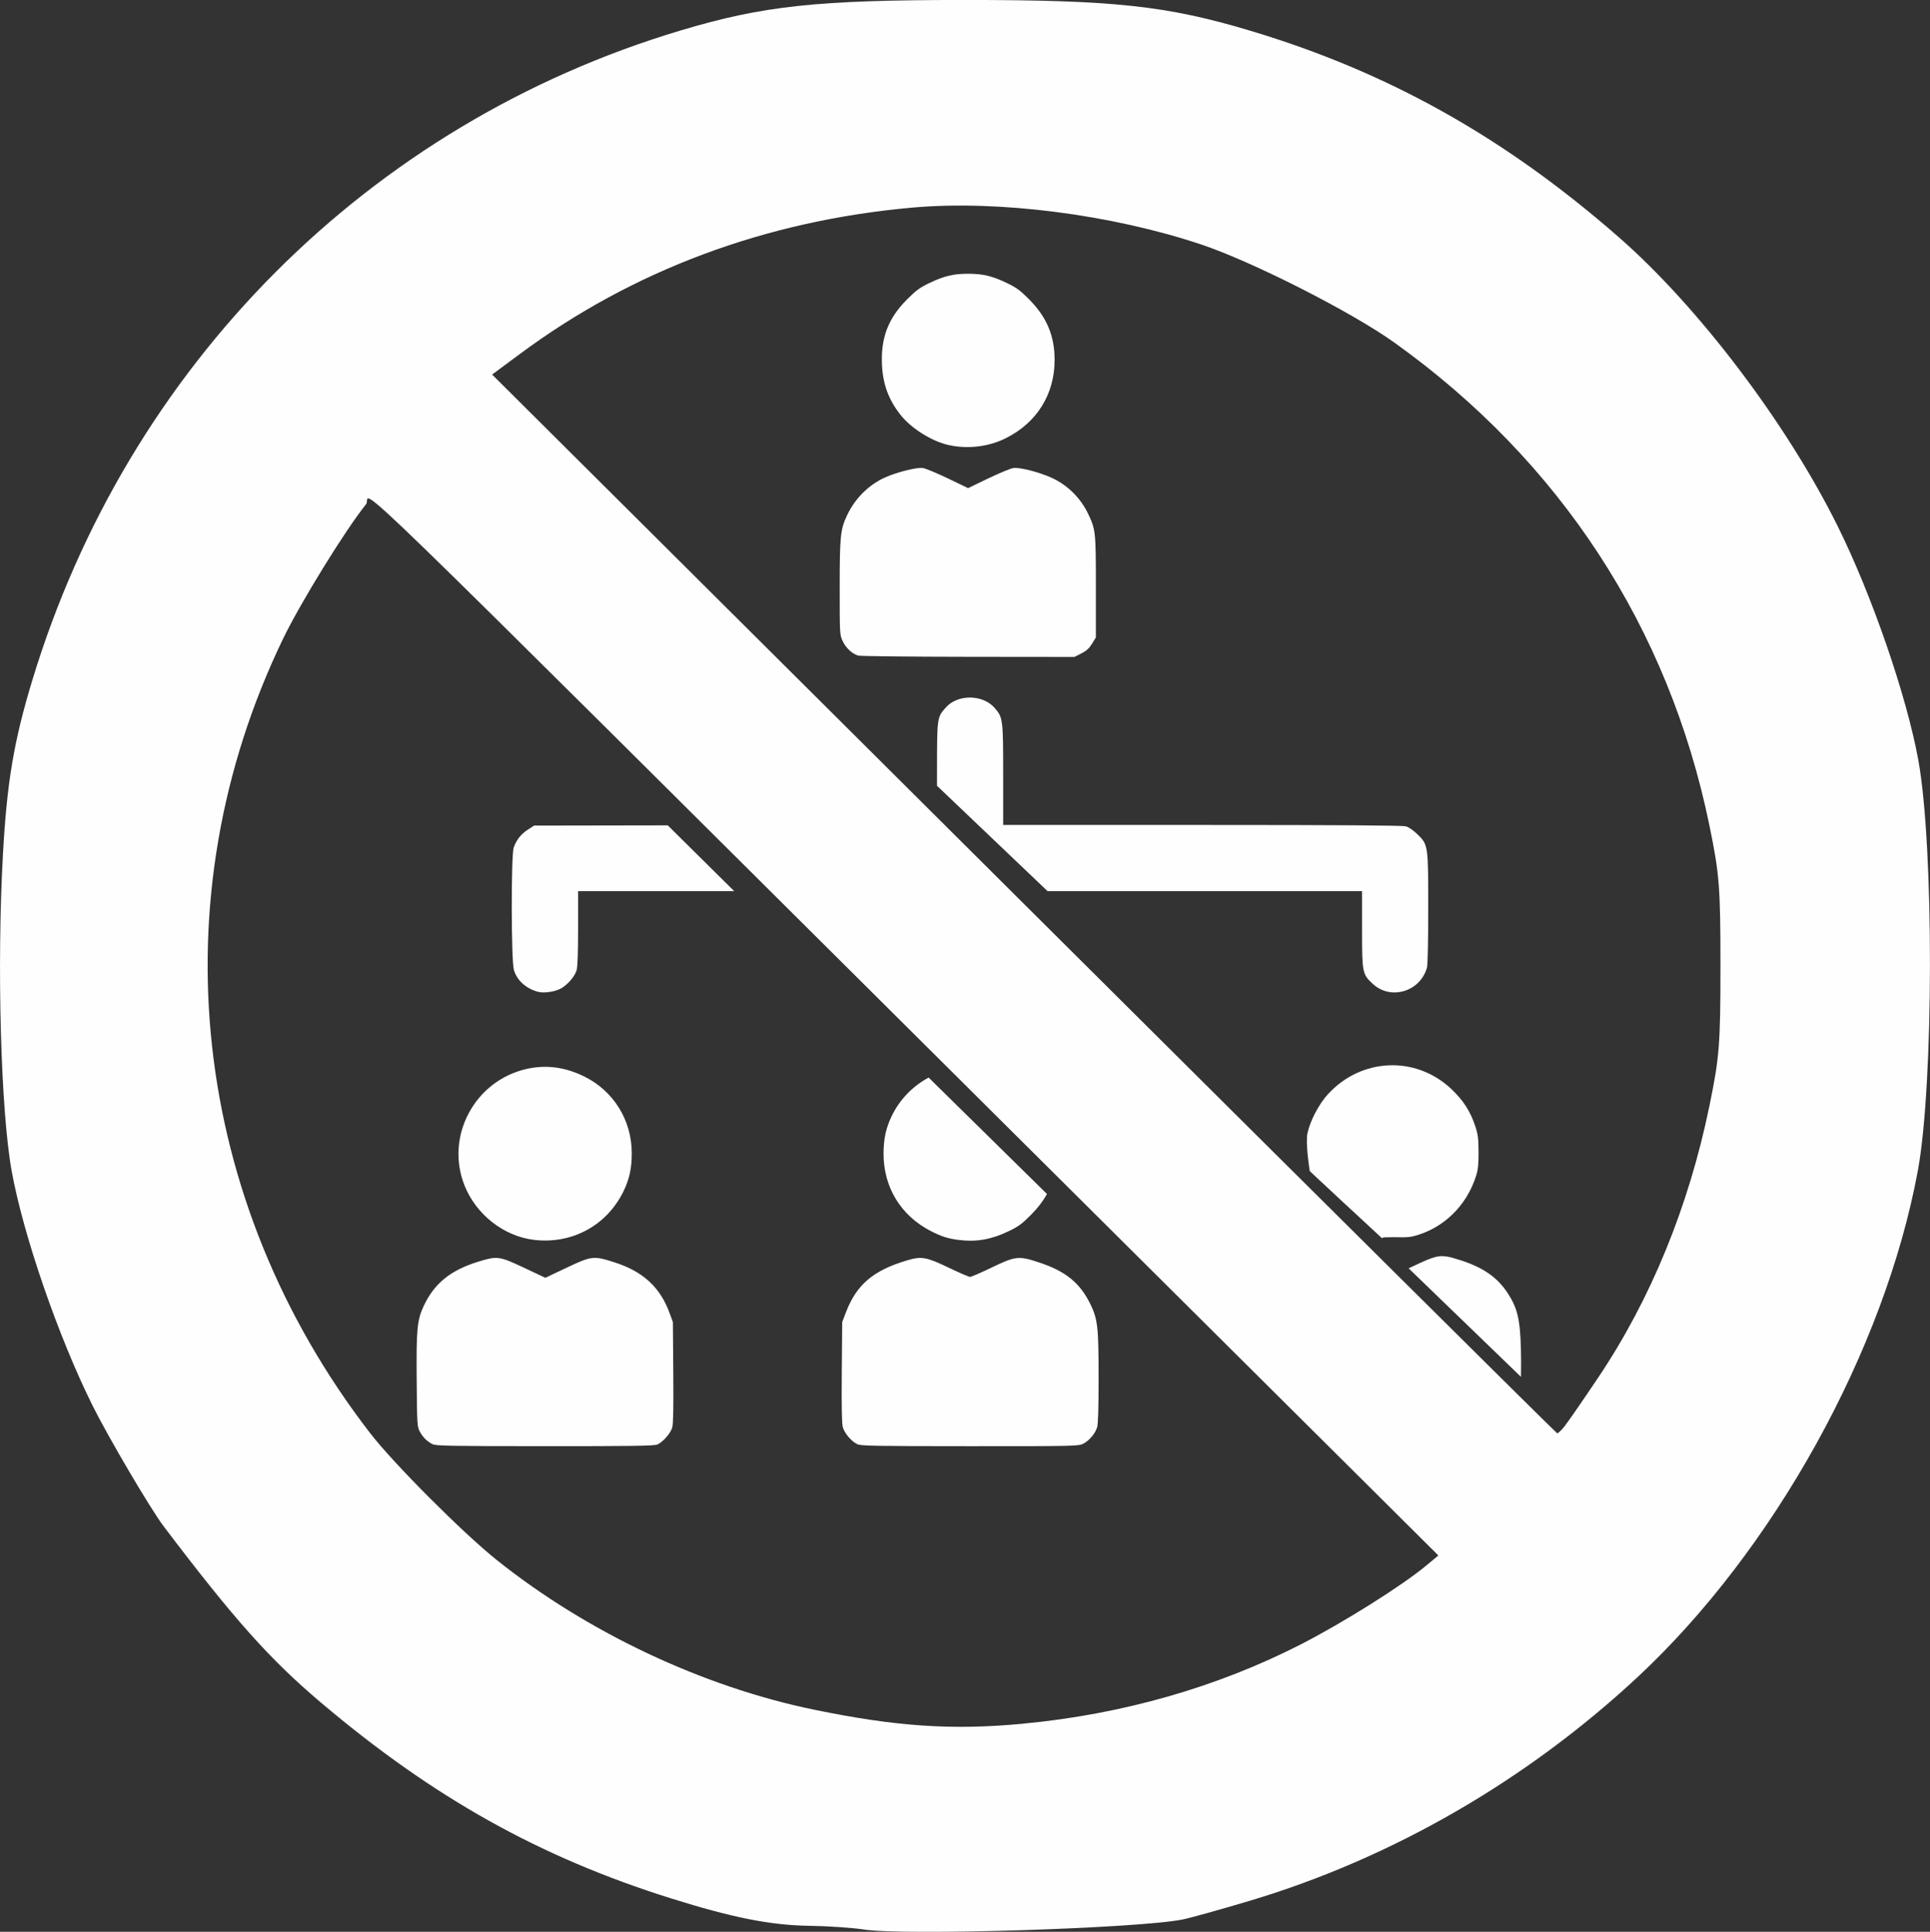 <?xml version="1.0" encoding="UTF-8" standalone="no"?>
<svg
   xmlns:dc="http://purl.org/dc/elements/1.1/"
   xmlns:cc="http://creativecommons.org/ns#"
   xmlns:rdf="http://www.w3.org/1999/02/22-rdf-syntax-ns#"
   xmlns:svg="http://www.w3.org/2000/svg"
   xmlns="http://www.w3.org/2000/svg"
   width="51.485mm"
   height="51.521mm"
   viewBox="0 0 51.485 51.521"
   version="1.1"
   id="svg8">
  <rect x="0" y="0" width="51.485" height="51.521" fill="#333333" stroke="none"/>
  <defs
     id="defs2" />
  <g
     id="layer1"
     transform="translate(-67.992,-108.421)">
    <path
       style="fill:#fefefe;stroke-width:0.108"
       d="m 91.046,159.881 c -0.325,-0.048 -0.979,-0.093 -1.452,-0.099 -1.036,-0.013 -2.058,-0.215 -3.71,-0.734 -3.496,-1.098 -6.326,-2.68 -9.319,-5.209 -1.373,-1.16 -2.327,-2.229 -4.21,-4.715 -0.349,-0.461 -1.479,-2.381 -1.899,-3.226 -0.913,-1.839 -1.84,-4.528 -2.151,-6.238 -0.292,-1.606 -0.4,-5.467 -0.235,-8.443 0.107,-1.935 0.29,-3.024 0.782,-4.647 2.545,-8.396 8.981,-14.848 17.291,-17.335 2.212,-0.662 3.636,-0.815 7.592,-0.815 3.963,0 5.379,0.152 7.605,0.819 3.677,1.101 6.784,2.84 9.83,5.503 2.133,1.865 4.478,4.959 5.844,7.711 0.913,1.839 1.84,4.528 2.151,6.238 0.42,2.312 0.413,8.653 -0.013,10.955 -0.886,4.79 -3.843,10.127 -7.488,13.515 -2.97,2.76 -6.552,4.824 -10.338,5.955 -0.775,0.231 -1.578,0.455 -1.785,0.497 -1.175,0.237 -7.386,0.434 -8.496,0.269 z m 4.248,-5.491 c 2.642,-0.25 5.164,-0.971 7.394,-2.111 1.139,-0.583 2.704,-1.566 3.356,-2.109 l 0.318,-0.265 -11.611,-11.543 C 76.172,119.89 77.956,121.621 77.759,121.866 c -0.556,0.69 -1.753,2.631 -2.22,3.599 -3.348,6.94 -2.467,14.964 2.326,21.177 0.623,0.808 2.483,2.671 3.385,3.39 2.413,1.925 5.487,3.374 8.456,3.986 2.2,0.453 3.693,0.553 5.589,0.373 z m 14.432,-7.927 c 0.084,-0.104 0.491,-0.693 0.905,-1.31 1.398,-2.083 2.41,-4.554 2.961,-7.233 0.268,-1.3 0.295,-1.644 0.295,-3.744 0,-2.1 -0.027,-2.444 -0.295,-3.744 -1.086,-5.276 -3.975,-9.704 -8.397,-12.87 -1.147,-0.821 -3.796,-2.166 -5.169,-2.624 -2.396,-0.799 -5.407,-1.184 -7.69,-0.981 -3.915,0.347 -7.458,1.667 -10.474,3.903 l -0.742,0.55 14.185,14.116 c 7.802,7.764 14.204,14.118 14.227,14.121 0.023,0.003 0.11,-0.08 0.194,-0.183 z"
       id="path233" />
    <g
       id="g86"
       transform="matrix(0.401,0,0,0.401,37.727,91.38)">
      <path
         style="fill:#fefefe;stroke-width:0.085"
         d="m 137.807,94.757 4.7e-4,-0.803 c 0.002,-3.776 -0.004,-3.733 0.579,-4.396 0.797,-0.908 2.477,-0.889 3.271,0.038 0.537,0.628 0.551,0.74 0.551,4.438 l -1e-5,3.329 13.229,5.08e-4 c 9.123,3.38e-4 13.33,0.029 13.555,0.091 0.2,0.055 0.5,0.26 0.775,0.529 0.717,0.699 0.719,0.714 0.719,4.962 -2.6e-4,2.097 -0.035,3.729 -0.084,3.903 -0.444,1.598 -2.403,2.191 -3.598,1.09 -0.704,-0.648 -0.721,-0.735 -0.721,-3.632 v -2.541 h -11.933 -8.988 c -7.356,-7.009 0,0 -7.356,-7.009 z"
         id="path79" />
    </g>
    <path
       style="fill:#f2f2f2;stroke-width:0.085"
       d="m 175.217,127.78 c -0.105,-0.134 -0.102,-0.137 0.032,-0.032 0.141,0.111 0.186,0.18 0.116,0.18 -0.018,0 -0.084,-0.067 -0.148,-0.148 z M 146.939,75.286 c -0.105,-0.134 -0.102,-0.137 0.032,-0.032 0.082,0.064 0.148,0.131 0.148,0.148 0,0.07 -0.07,0.025 -0.18,-0.116 z"
       id="path77" />
    <g
       id="g86-4"
       transform="matrix(0.401,0,0,0.401,37.727,91.38)">
      <path
         style="fill:#fefefe;stroke-width:0.085"
         d="m 104.235,138.54 c -0.374,-0.197 -0.629,-0.452 -0.834,-0.833 -0.175,-0.326 -0.183,-0.453 -0.208,-3.411 -0.029,-3.413 0.029,-4.012 0.477,-4.962 0.702,-1.486 1.775,-2.355 3.61,-2.923 1.273,-0.394 1.403,-0.377 3.061,0.404 l 1.412,0.665 1.404,-0.665 c 1.685,-0.798 1.799,-0.811 3.211,-0.358 1.878,0.602 3.023,1.656 3.644,3.354 l 0.225,0.615 0.027,3.344 c 0.019,2.318 -0.002,3.443 -0.069,3.667 -0.118,0.397 -0.627,0.976 -0.993,1.13 -0.221,0.093 -1.624,0.113 -7.493,0.111 -6.416,-0.003 -7.249,-0.018 -7.475,-0.137 z m 28.258,0.001 c -0.397,-0.196 -0.844,-0.728 -0.954,-1.133 -0.064,-0.239 -0.086,-1.406 -0.066,-3.667 l 0.028,-3.316 0.242,-0.635 c 0.709,-1.859 1.823,-2.804 4.099,-3.477 0.935,-0.277 1.263,-0.217 2.759,0.501 0.694,0.333 1.326,0.606 1.405,0.606 0.079,0 0.711,-0.273 1.405,-0.607 1.647,-0.792 1.822,-0.81 3.247,-0.333 1.716,0.574 2.66,1.346 3.344,2.736 0.495,1.006 0.555,1.539 0.555,4.911 0,1.978 -0.032,3.075 -0.097,3.29 -0.127,0.426 -0.519,0.89 -0.924,1.097 -0.318,0.162 -0.528,0.167 -7.548,0.165 -6.444,-0.002 -7.251,-0.017 -7.496,-0.137 z m -21.492,-13.584 c -2.012,-0.235 -3.865,-1.689 -4.632,-3.633 -1.289,-3.271 0.69,-6.962 4.148,-7.737 1.291,-0.289 2.554,-0.122 3.827,0.507 1.943,0.959 3.146,2.891 3.157,5.072 0.005,1.017 -0.158,1.769 -0.562,2.586 -1.117,2.261 -3.415,3.501 -5.938,3.207 z m 28.286,0.01 c -0.75,-0.093 -1.197,-0.235 -1.905,-0.602 -1.992,-1.033 -3.135,-2.913 -3.131,-5.151 0.001,-0.977 0.162,-1.708 0.549,-2.504 0.546,-1.123 1.419,-1.992 2.45,-2.548 7.873,7.744 0,0 7.873,7.744 -0.265,0.48 -0.615,0.935 -1.053,1.376 -0.615,0.619 -0.848,0.789 -1.526,1.114 -1.117,0.535 -2.127,0.712 -3.256,0.571 z"
         id="path79-5" />
    </g>
    <path
       style="fill:#fefefe;stroke-width:0.034"
       d="m 105.568,142.247 0.134,-0.063 c 0.272,-0.128 0.442,-0.205 0.584,-0.24 0.206,-0.051 0.351,-0.013 0.666,0.087 0.61,0.194 0.997,0.466 1.271,0.895 0.238,0.372 0.322,0.663 0.341,1.483 0.006,0.243 0.006,0.381 0.002,0.733 -2.998,-2.896 0,0 -2.998,-2.896 z m -0.71,-0.803 c -1.926,-1.789 -0.01,-0.001 -1.926,-1.789 0,0 -0.12,-0.73 -0.062,-1.01 0.068,-0.326 0.307,-0.782 0.545,-1.041 0.892,-0.973 2.34,-1.035 3.29,-0.142 0.317,0.298 0.509,0.595 0.639,0.987 0.075,0.225 0.088,0.327 0.09,0.688 0.002,0.32 -0.013,0.474 -0.06,0.626 -0.256,0.83 -0.895,1.427 -1.67,1.626 -0.209,0.054 -0.443,0.017 -0.662,0.03 -0.063,0.004 -0.154,-0.012 -0.184,0.026 z"
       id="path79-8" />
    <path
       style="fill:#fefefe;stroke-width:0.034"
       d="m 90.89,125.908 c -0.164,-0.049 -0.333,-0.205 -0.417,-0.386 -0.081,-0.173 -0.081,-0.177 -0.081,-1.429 2.64e-4,-1.376 0.018,-1.551 0.197,-1.93 0.214,-0.454 0.59,-0.825 1.028,-1.015 0.331,-0.144 0.84,-0.269 0.993,-0.245 0.076,0.012 0.379,0.138 0.673,0.279 l 0.534,0.257 0.534,-0.257 c 0.294,-0.141 0.597,-0.267 0.673,-0.279 0.16,-0.025 0.678,0.106 1.014,0.257 0.425,0.191 0.777,0.537 0.982,0.966 0.199,0.417 0.206,0.478 0.206,1.953 v 1.342 l -0.102,0.167 c -0.077,0.125 -0.148,0.19 -0.286,0.26 l -0.184,0.093 -2.835,-0.003 c -1.559,-0.002 -2.878,-0.016 -2.93,-0.032 z m 2.419,-5.615 c -0.456,-0.098 -1.012,-0.446 -1.302,-0.817 -0.311,-0.397 -0.462,-0.807 -0.487,-1.322 -0.034,-0.723 0.165,-1.243 0.669,-1.748 0.248,-0.248 0.341,-0.316 0.613,-0.445 0.381,-0.181 0.627,-0.239 1.016,-0.239 0.389,0 0.635,0.058 1.016,0.239 0.273,0.13 0.364,0.196 0.612,0.445 0.47,0.473 0.679,0.971 0.679,1.616 0,0.916 -0.475,1.675 -1.306,2.088 -0.454,0.225 -1.001,0.292 -1.509,0.183 z"
       id="path79-6" />
    <g
       id="g86-0"
       transform="matrix(0.401,0,0,0.401,37.727,91.38)">
      <path
         style="fill:#fefefe;stroke-width:0.085"
         d="m 111.263,108.46 c -0.803,-0.219 -1.396,-0.757 -1.603,-1.453 -0.182,-0.614 -0.192,-7.638 -0.011,-8.144 0.183,-0.513 0.483,-0.893 0.935,-1.185 l 0.421,-0.273 8.891,-0.015 c 4.42,4.375 0,0 4.42,4.375 h -10.385 v 2.467 c 0,1.646 -0.033,2.577 -0.1,2.799 -0.13,0.435 -0.657,1.026 -1.108,1.242 -0.416,0.2 -1.095,0.286 -1.46,0.187 z"
         id="path79-68" />
    </g>
  </g>
</svg>
